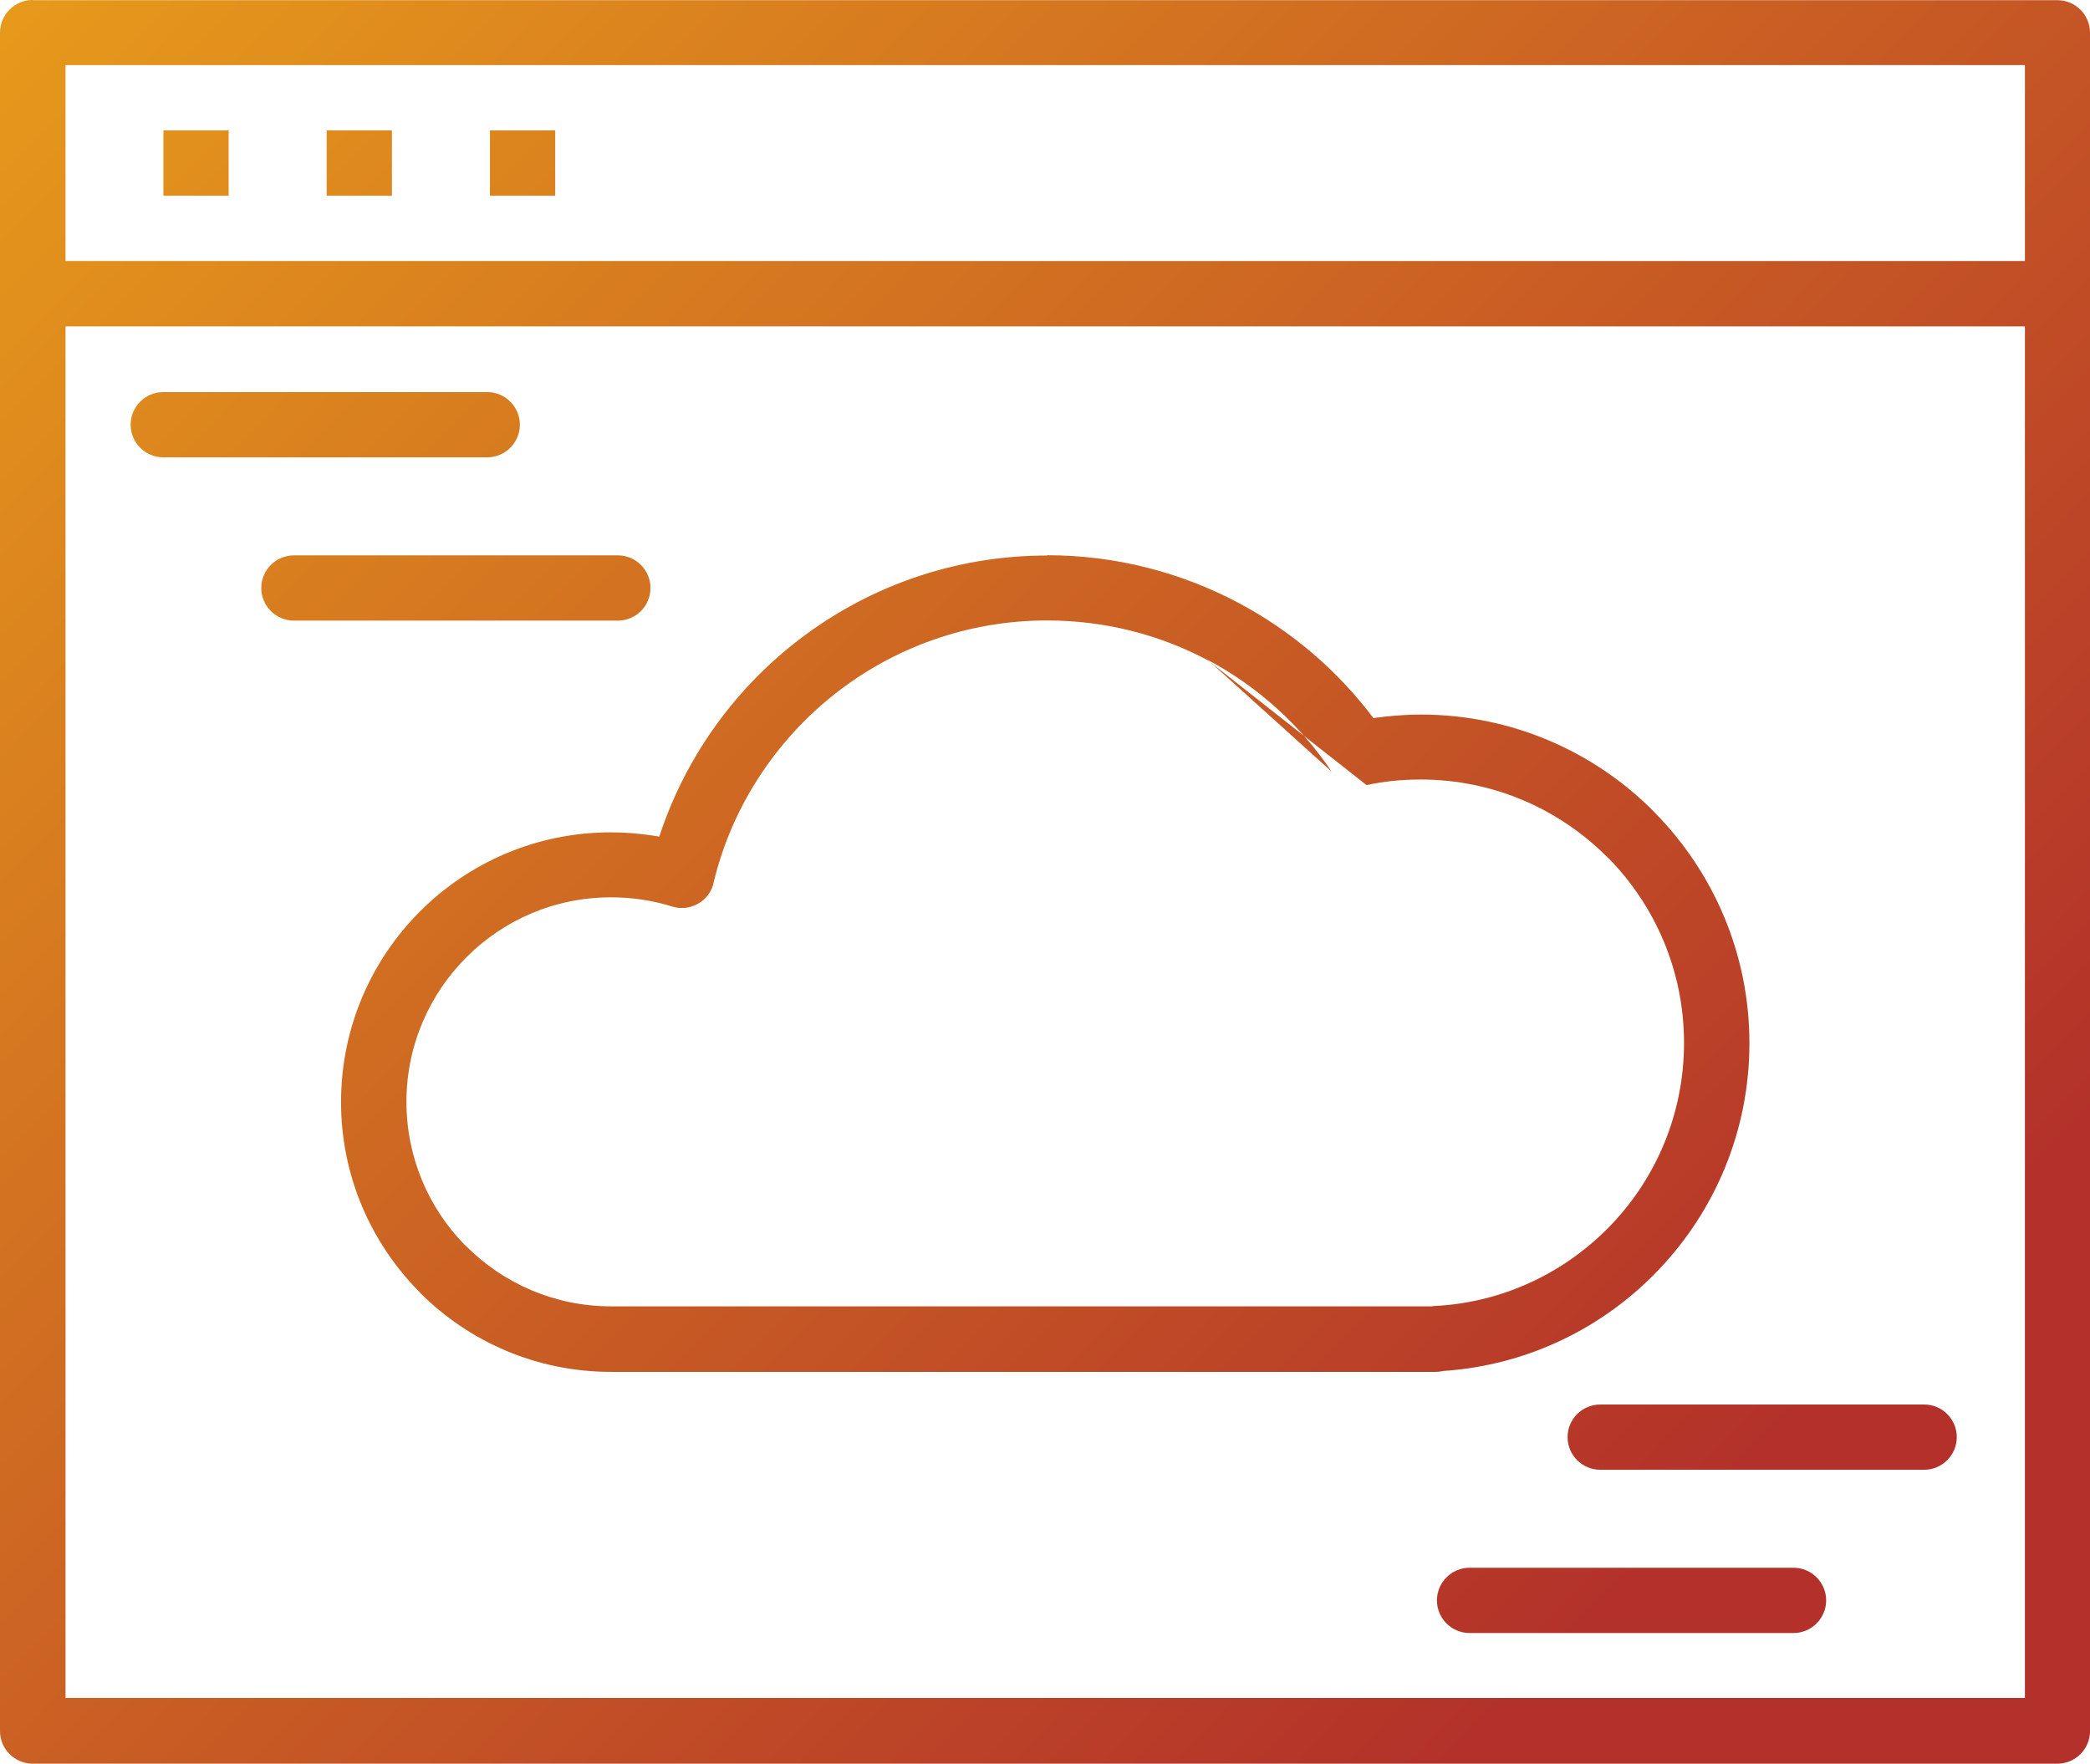 <?xml version="1.0" encoding="utf-8"?>
<!-- Generator: Adobe Illustrator 16.0.0, SVG Export Plug-In . SVG Version: 6.00 Build 0)  -->
<!DOCTYPE svg PUBLIC "-//W3C//DTD SVG 1.1//EN" "http://www.w3.org/Graphics/SVG/1.1/DTD/svg11.dtd">
<svg version="1.1" id="Capa_1" xmlns="http://www.w3.org/2000/svg" xmlns:xlink="http://www.w3.org/1999/xlink" x="0px" y="0px"
	 width="120.191px" height="101.422px" viewBox="0 0 120.191 101.422" enable-background="new 0 0 120.191 101.422"
	 xml:space="preserve">
<g id="Layer_x0020_1_2_">
	<linearGradient id="SVGID_1_" gradientUnits="userSpaceOnUse" x1="-14.786" y1="-23.498" x2="97.215" y2="87.503">
		<stop  offset="0" style="stop-color:#F1B018"/>
		<stop  offset="1" style="stop-color:#B3312A"/>
	</linearGradient>
	<path fill="url(#SVGID_1_)" d="M1.876,0.01H1.93h116.385c1.035,0,1.877,0.842,1.877,1.874v0.053v14.921v0.053v0.054v82.583
		c0,1.033-0.842,1.875-1.877,1.875h-0.051H1.876C0.844,101.422,0,100.58,0,99.547v-0.053V16.953v-0.052v-0.051V1.876
		C0,0.842,0.844,0,1.876,0V0.01z M84.512,93.909c-1.034,0-1.877-0.842-1.877-1.876c0-1.033,0.843-1.877,1.877-1.877h18.629
		c1.035,0,1.877,0.844,1.877,1.877c0,1.034-0.842,1.876-1.877,1.876H84.512z M92.025,84.521c-1.035,0-1.877-0.843-1.877-1.877
		s0.842-1.876,1.877-1.876h18.631c1.032,0,1.874,0.842,1.874,1.876s-0.842,1.877-1.874,1.877H92.025z M9.389,26.3
		c-1.033,0-1.877-0.842-1.877-1.877c0-1.032,0.844-1.876,1.877-1.876H28.02c1.033,0,1.876,0.844,1.876,1.876
		c0,1.035-0.843,1.877-1.876,1.877H9.389z M16.902,35.69c-1.034,0-1.878-0.844-1.878-1.878c0-1.033,0.844-1.875,1.878-1.875h18.631
		c1.033,0,1.875,0.842,1.875,1.875c0,1.034-0.842,1.878-1.875,1.878H16.902z M60.217,31.929c3.97,0,7.723,0.999,11.013,2.743
		c3.041,1.616,5.689,3.883,7.749,6.62l0.739-0.089c0.687-0.069,1.354-0.111,1.988-0.111c5.22,0,9.944,2.118,13.358,5.533
		l0.113,0.121c3.352,3.414,5.428,8.085,5.428,13.246c0,5.037-1.98,9.633-5.211,13.019c-3.16,3.327-7.529,5.507-12.404,5.829
		c-0.139,0.035-0.287,0.052-0.434,0.052h-0.051h-0.8h-0.175H60.418h-0.193H35.134c-4.282,0-8.165-1.737-10.972-4.542l-0.111-0.123
		c-2.736-2.797-4.439-6.626-4.439-10.849c0-4.28,1.737-8.163,4.543-10.968c2.807-2.807,6.688-4.545,10.971-4.545
		c0.791,0,1.579,0.063,2.354,0.176l0.434,0.068c1.459-4.455,4.205-8.313,7.801-11.143c3.995-3.146,9.031-5.021,14.504-5.021V31.929z
		 M69.469,37.974c-2.746-1.46-5.898-2.294-9.252-2.294c-4.604,0-8.842,1.58-12.194,4.215c-3.404,2.681-5.905,6.452-6.966,10.777
		l-0.052,0.227c-0.304,0.989-1.362,1.537-2.346,1.232c-0.556-0.174-1.138-0.304-1.737-0.399c-0.574-0.088-1.181-0.13-1.788-0.13
		c-3.25,0-6.194,1.32-8.312,3.448c-2.129,2.127-3.449,5.071-3.449,8.312c0,3.197,1.277,6.106,3.342,8.217l0.107,0.096
		c2.127,2.128,5.07,3.448,8.312,3.448h25.091h0.193h21.113h0.175h0.608l0.146-0.017c4.014-0.19,7.617-1.964,10.215-4.691
		c2.58-2.709,4.169-6.393,4.169-10.44c0-4.134-1.657-7.887-4.343-10.623l-0.096-0.086c-2.736-2.734-6.521-4.438-10.7-4.438
		c-0.565,0-1.104,0.027-1.6,0.079H80.1c-0.496,0.051-1.01,0.13-1.512,0.241 M76.582,44.375c-1.807-2.684-4.256-4.899-7.113-6.418
		 M28.176,7.496h3.752v3.76h-3.752V7.496z M18.787,7.496h3.752v3.76h-3.752V7.496z M9.397,7.496h3.753v3.76H9.397V7.496z
		 M116.447,18.769H3.769v78.875h112.679V18.769z M3.769,15.009h112.679V3.743H3.769V15.009z"/>
</g>
</svg>
